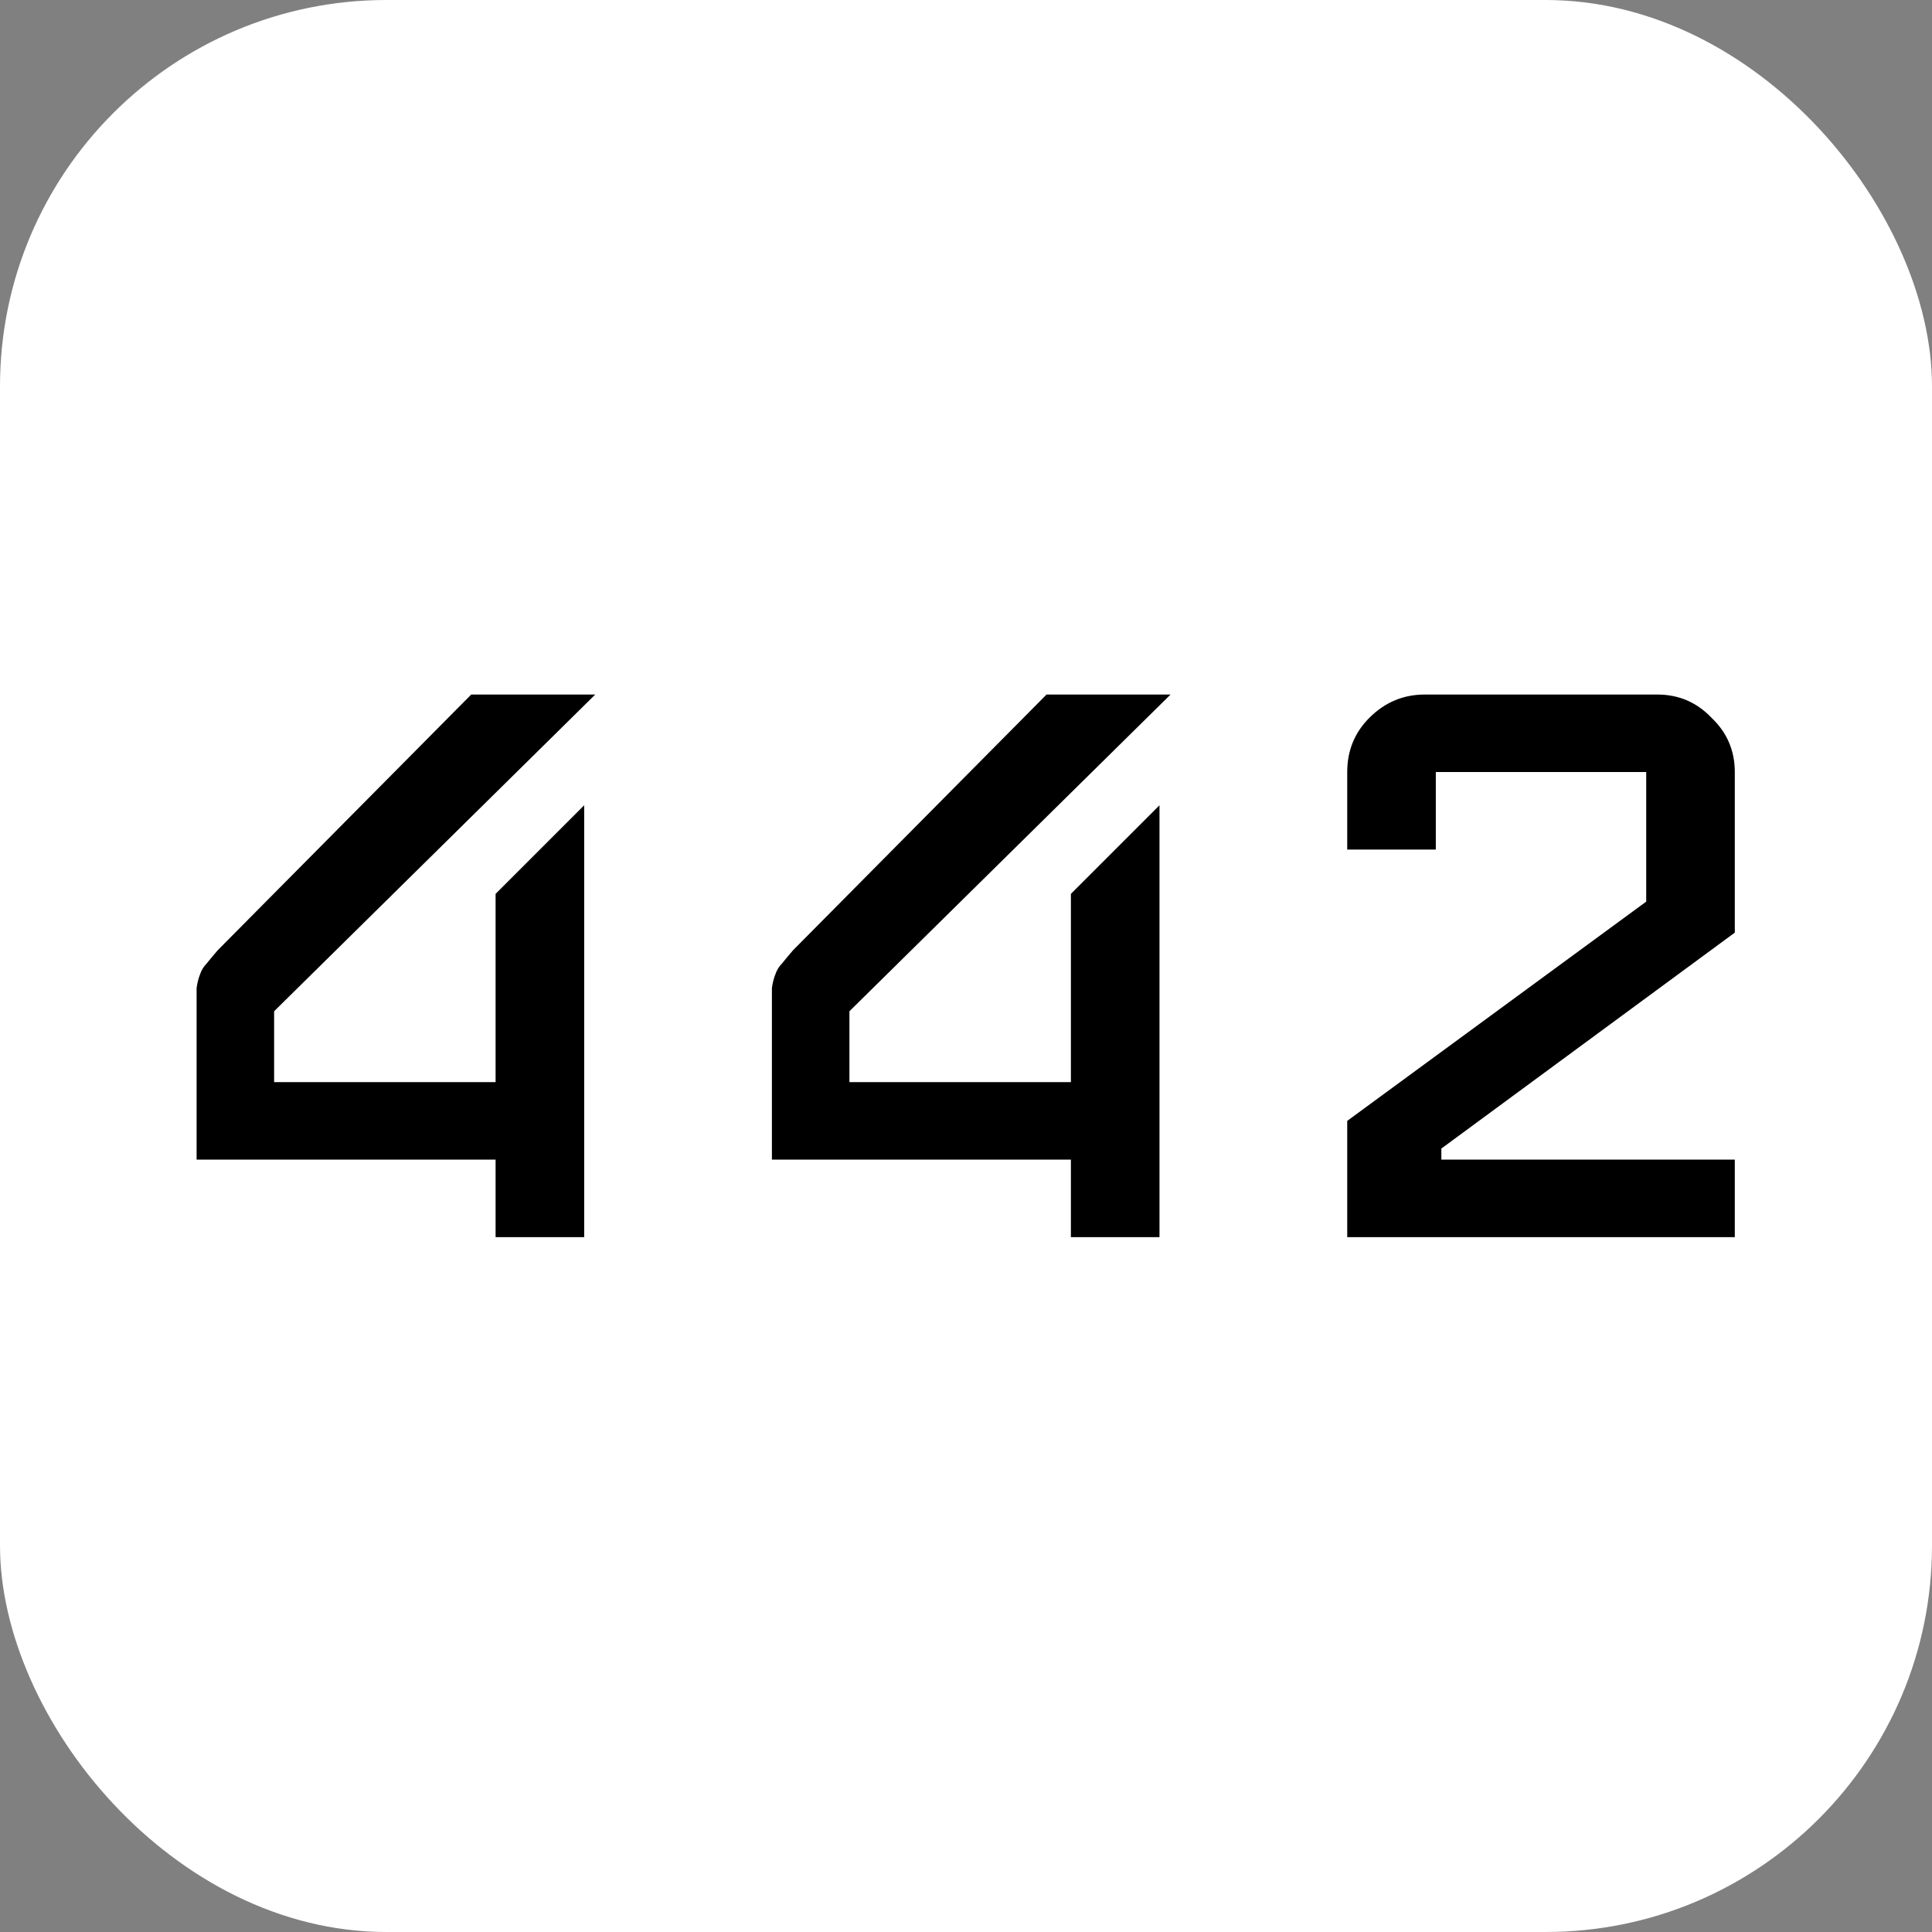 <svg xmlns="http://www.w3.org/2000/svg" version="1.1" xmlns:xlink="http://www.w3.org/1999/xlink" xmlns:svgjs="http://svgjs.com/svgjs" width="1000" height="1000"><rect width="100%" height="100%" fill="#808080" stroke="none"/><rect width="1000" height="1000" rx="200" ry="200" fill="#ffffff"></rect><g transform="matrix(12.5,0,0,12.5,101.761,350.954)"><svg xmlns="http://www.w3.org/2000/svg" version="1.1" xmlns:xlink="http://www.w3.org/1999/xlink" xmlns:svgjs="http://svgjs.com/svgjs" width="64" height="24"><svg width="64" height="24" viewBox="0 0 164 58" fill="none" xmlns="http://www.w3.org/2000/svg">
    <path d="M42.3 0L8.225 33.605V41.125H31.725V21.15L41.125 11.75V57.575H31.725V49.35H0V33.37C0 32.43 0 31.686 0 31.137C0.078 30.589 0.196 30.119 0.352 29.727C0.509 29.258 0.744 28.866 1.058 28.552C1.371 28.161 1.762 27.691 2.232 27.142L29.14 0H42.3ZM103.345 0L69.27 33.605V41.125H92.77V21.15L102.17 11.75V57.575H92.77V49.35H61.045V33.37C61.045 32.43 61.045 31.686 61.045 31.137C61.123 30.589 61.241 30.119 61.398 29.727C61.554 29.258 61.789 28.866 62.103 28.552C62.416 28.161 62.808 27.691 63.278 27.142L90.185 0H103.345ZM163.215 57.575H122.09V45.237L153.815 21.973V8.225H131.49V16.45H122.09V8.225C122.09 5.953 122.873 4.034 124.44 2.467C126.085 0.823 128.043 0 130.315 0H154.99C157.261 0 159.18 0.823 160.747 2.467C162.392 4.034 163.215 5.953 163.215 8.225V25.262L132.077 48.175V49.35H163.215V57.575Z" fill="black"></path>
</svg></svg></g></svg>